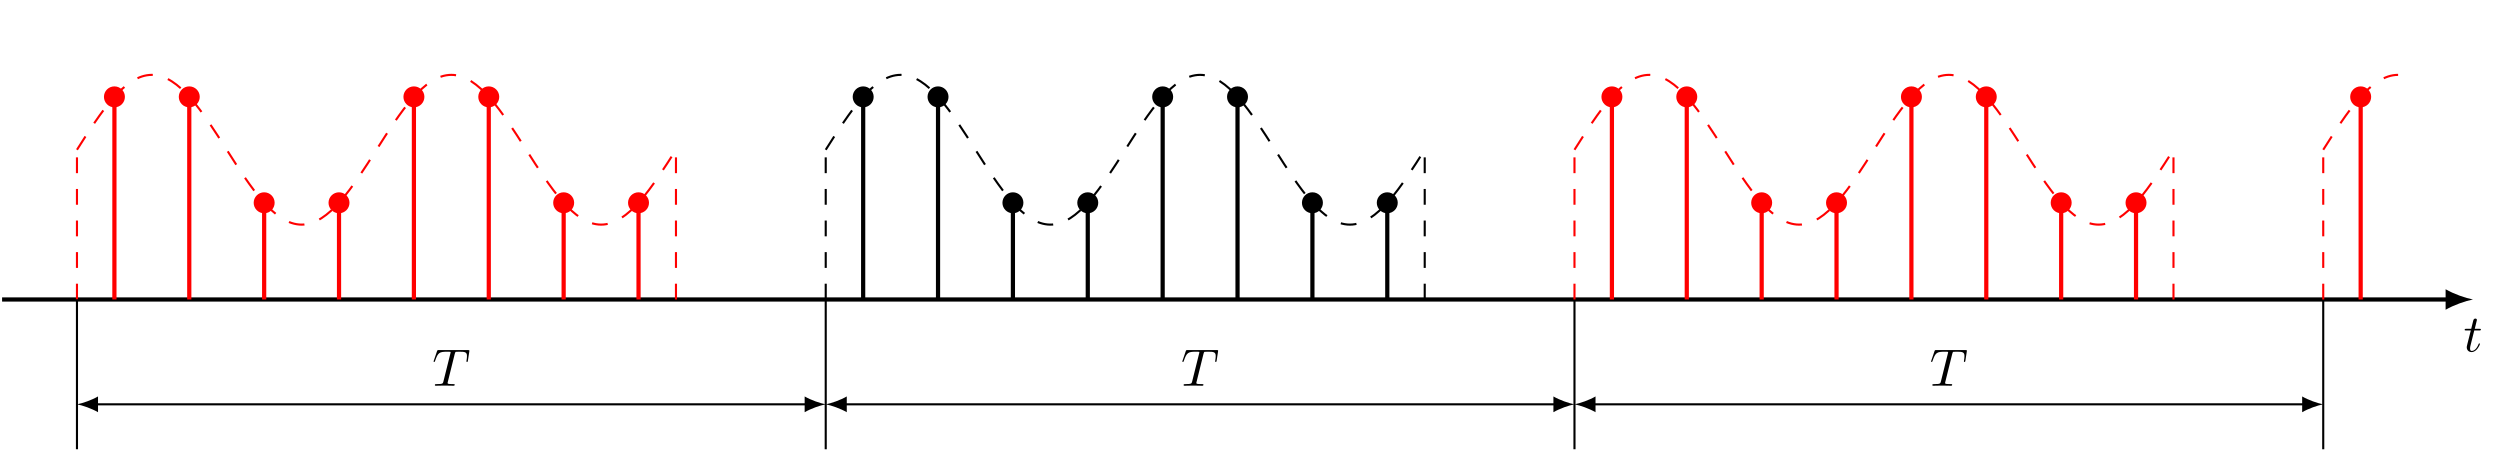 <?xml version="1.0" encoding="UTF-8"?>
<svg xmlns="http://www.w3.org/2000/svg" xmlns:xlink="http://www.w3.org/1999/xlink" width="473.234pt" height="85.239pt" viewBox="0 0 473.234 85.239" version="1.1">
<defs>
<g>
<symbol overflow="visible" id="glyph0-0">
<path style="stroke:none;" d=""/>
</symbol>
<symbol overflow="visible" id="glyph0-1">
<path style="stroke:none;" d="M 2.047 -3.984 L 2.984 -3.984 C 3.188 -3.984 3.297 -3.984 3.297 -4.188 C 3.297 -4.297 3.188 -4.297 3.016 -4.297 L 2.141 -4.297 C 2.5 -5.719 2.547 -5.906 2.547 -5.969 C 2.547 -6.141 2.422 -6.234 2.25 -6.234 C 2.219 -6.234 1.938 -6.234 1.859 -5.875 L 1.469 -4.297 L 0.531 -4.297 C 0.328 -4.297 0.234 -4.297 0.234 -4.109 C 0.234 -3.984 0.312 -3.984 0.516 -3.984 L 1.391 -3.984 C 0.672 -1.156 0.625 -0.984 0.625 -0.812 C 0.625 -0.266 1 0.109 1.547 0.109 C 2.562 0.109 3.125 -1.344 3.125 -1.422 C 3.125 -1.531 3.047 -1.531 3.016 -1.531 C 2.922 -1.531 2.906 -1.5 2.859 -1.391 C 2.438 -0.344 1.906 -0.109 1.562 -0.109 C 1.359 -0.109 1.25 -0.234 1.25 -0.562 C 1.25 -0.812 1.281 -0.875 1.312 -1.047 Z M 2.047 -3.984 "/>
</symbol>
<symbol overflow="visible" id="glyph0-2">
<path style="stroke:none;" d="M 4.25 -6.047 C 4.328 -6.328 4.359 -6.391 4.484 -6.422 C 4.578 -6.438 4.906 -6.438 5.109 -6.438 C 6.125 -6.438 6.562 -6.406 6.562 -5.625 C 6.562 -5.469 6.531 -5.078 6.484 -4.828 C 6.484 -4.781 6.453 -4.672 6.453 -4.641 C 6.453 -4.578 6.484 -4.5 6.578 -4.5 C 6.688 -4.5 6.703 -4.578 6.734 -4.734 L 7 -6.469 C 7.016 -6.516 7.016 -6.609 7.016 -6.641 C 7.016 -6.75 6.922 -6.75 6.75 -6.75 L 1.219 -6.75 C 0.984 -6.75 0.969 -6.734 0.891 -6.547 L 0.297 -4.797 C 0.297 -4.781 0.234 -4.641 0.234 -4.609 C 0.234 -4.562 0.297 -4.5 0.359 -4.5 C 0.453 -4.5 0.469 -4.562 0.531 -4.719 C 1.062 -6.266 1.328 -6.438 2.797 -6.438 L 3.188 -6.438 C 3.469 -6.438 3.469 -6.406 3.469 -6.312 C 3.469 -6.266 3.438 -6.141 3.422 -6.109 L 2.094 -0.781 C 2 -0.422 1.969 -0.312 0.906 -0.312 C 0.547 -0.312 0.484 -0.312 0.484 -0.125 C 0.484 0 0.594 0 0.656 0 C 0.922 0 1.203 -0.016 1.469 -0.016 C 1.75 -0.016 2.047 -0.031 2.328 -0.031 C 2.609 -0.031 2.875 -0.016 3.156 -0.016 C 3.438 -0.016 3.734 0 4.016 0 C 4.109 0 4.234 0 4.234 -0.203 C 4.234 -0.312 4.156 -0.312 3.891 -0.312 C 3.656 -0.312 3.516 -0.312 3.266 -0.328 C 2.969 -0.359 2.891 -0.391 2.891 -0.547 C 2.891 -0.562 2.891 -0.609 2.938 -0.75 Z M 4.25 -6.047 "/>
</symbol>
</g>
<clipPath id="clip1">
  <path d="M 14 56 L 15 56 L 15 85.238 L 14 85.238 Z M 14 56 "/>
</clipPath>
<clipPath id="clip2">
  <path d="M 156 56 L 157 56 L 157 85.238 L 156 85.238 Z M 156 56 "/>
</clipPath>
<clipPath id="clip3">
  <path d="M 297 56 L 299 56 L 299 85.238 L 297 85.238 Z M 297 56 "/>
</clipPath>
<clipPath id="clip4">
  <path d="M 439 56 L 440 56 L 440 85.238 L 439 85.238 Z M 439 56 "/>
</clipPath>
</defs>
<g id="surface1">
<path style="fill:none;stroke-width:0.797;stroke-linecap:butt;stroke-linejoin:miter;stroke:rgb(0%,0%,0%);stroke-opacity:1;stroke-miterlimit:10;" d="M -212.602 0.002 L 250.46 0.002 " transform="matrix(1,0,0,-1,212.997,56.693)"/>
<path style=" stroke:none;fill-rule:nonzero;fill:rgb(0%,0%,0%);fill-opacity:1;" d="M 468.117 56.691 C 466.738 56.434 464.492 55.656 462.938 54.75 L 462.938 58.637 C 464.492 57.73 466.738 56.953 468.117 56.691 "/>
<g style="fill:rgb(0%,0%,0%);fill-opacity:1;">
  <use xlink:href="#glyph0-1" x="466.316" y="66.539"/>
</g>
<path style="fill:none;stroke-width:0.399;stroke-linecap:butt;stroke-linejoin:miter;stroke:rgb(100%,0%,0%);stroke-opacity:1;stroke-dasharray:2.989,2.989;stroke-miterlimit:10;" d="M -198.427 0.002 L -198.427 28.345 " transform="matrix(1,0,0,-1,212.997,56.693)"/>
<path style="fill:none;stroke-width:0.399;stroke-linecap:butt;stroke-linejoin:miter;stroke:rgb(100%,0%,0%);stroke-opacity:1;stroke-dasharray:2.989,2.989;stroke-miterlimit:10;" d="M -198.427 28.345 C -193.915 35.435 -189.427 42.521 -184.255 42.521 C -179.083 42.521 -174.591 35.435 -170.079 28.345 C -165.571 21.259 -161.079 14.173 -155.907 14.173 C -150.735 14.173 -146.247 21.259 -141.735 28.345 C -137.224 35.435 -132.735 42.521 -127.559 42.521 C -122.388 42.521 -117.899 35.435 -113.388 28.345 C -108.876 21.259 -104.388 14.173 -99.216 14.173 C -94.04 14.173 -89.552 21.259 -85.04 28.345 " transform="matrix(1,0,0,-1,212.997,56.693)"/>
<path style="fill:none;stroke-width:0.399;stroke-linecap:butt;stroke-linejoin:miter;stroke:rgb(100%,0%,0%);stroke-opacity:1;stroke-dasharray:2.989,2.989;stroke-miterlimit:10;" d="M -85.04 0.002 L -85.04 28.345 " transform="matrix(1,0,0,-1,212.997,56.693)"/>
<path style="fill:none;stroke-width:0.797;stroke-linecap:butt;stroke-linejoin:miter;stroke:rgb(100%,0%,0%);stroke-opacity:1;stroke-miterlimit:10;" d="M -191.341 0.002 L -191.337 38.357 " transform="matrix(1,0,0,-1,212.997,56.693)"/>
<path style=" stroke:none;fill-rule:nonzero;fill:rgb(100%,0%,0%);fill-opacity:1;" d="M 23.645 18.336 C 23.645 17.238 22.754 16.352 21.66 16.352 C 20.562 16.352 19.676 17.238 19.676 18.336 C 19.676 19.43 20.562 20.32 21.66 20.32 C 22.754 20.32 23.645 19.43 23.645 18.336 Z M 23.645 18.336 "/>
<path style="fill:none;stroke-width:0.797;stroke-linecap:butt;stroke-linejoin:miter;stroke:rgb(100%,0%,0%);stroke-opacity:1;stroke-miterlimit:10;" d="M -177.169 0.002 L -177.169 38.357 " transform="matrix(1,0,0,-1,212.997,56.693)"/>
<path style=" stroke:none;fill-rule:nonzero;fill:rgb(100%,0%,0%);fill-opacity:1;" d="M 37.812 18.336 C 37.812 17.238 36.922 16.352 35.828 16.352 C 34.73 16.352 33.844 17.238 33.844 18.336 C 33.844 19.43 34.73 20.32 35.828 20.32 C 36.922 20.32 37.812 19.43 37.812 18.336 Z M 37.812 18.336 "/>
<path style="fill:none;stroke-width:0.797;stroke-linecap:butt;stroke-linejoin:miter;stroke:rgb(100%,0%,0%);stroke-opacity:1;stroke-miterlimit:10;" d="M -162.993 0.002 L -162.993 18.306 " transform="matrix(1,0,0,-1,212.997,56.693)"/>
<path style=" stroke:none;fill-rule:nonzero;fill:rgb(100%,0%,0%);fill-opacity:1;" d="M 51.988 38.387 C 51.988 37.289 51.102 36.402 50.004 36.402 C 48.91 36.402 48.02 37.289 48.02 38.387 C 48.02 39.48 48.91 40.371 50.004 40.371 C 51.102 40.371 51.988 39.48 51.988 38.387 Z M 51.988 38.387 "/>
<path style="fill:none;stroke-width:0.797;stroke-linecap:butt;stroke-linejoin:miter;stroke:rgb(100%,0%,0%);stroke-opacity:1;stroke-miterlimit:10;" d="M -148.821 0.002 L -148.825 18.306 " transform="matrix(1,0,0,-1,212.997,56.693)"/>
<path style=" stroke:none;fill-rule:nonzero;fill:rgb(100%,0%,0%);fill-opacity:1;" d="M 66.156 38.387 C 66.156 37.289 65.27 36.402 64.172 36.402 C 63.078 36.402 62.188 37.289 62.188 38.387 C 62.188 39.48 63.078 40.371 64.172 40.371 C 65.27 40.371 66.156 39.48 66.156 38.387 Z M 66.156 38.387 "/>
<path style="fill:none;stroke-width:0.797;stroke-linecap:butt;stroke-linejoin:miter;stroke:rgb(100%,0%,0%);stroke-opacity:1;stroke-miterlimit:10;" d="M -134.649 0.002 L -134.645 38.357 " transform="matrix(1,0,0,-1,212.997,56.693)"/>
<path style=" stroke:none;fill-rule:nonzero;fill:rgb(100%,0%,0%);fill-opacity:1;" d="M 80.336 18.336 C 80.336 17.238 79.449 16.352 78.352 16.352 C 77.258 16.352 76.367 17.238 76.367 18.336 C 76.367 19.43 77.258 20.32 78.352 20.32 C 79.449 20.32 80.336 19.43 80.336 18.336 Z M 80.336 18.336 "/>
<path style="fill:none;stroke-width:0.797;stroke-linecap:butt;stroke-linejoin:miter;stroke:rgb(100%,0%,0%);stroke-opacity:1;stroke-miterlimit:10;" d="M -120.474 0.002 L -120.477 38.357 " transform="matrix(1,0,0,-1,212.997,56.693)"/>
<path style=" stroke:none;fill-rule:nonzero;fill:rgb(100%,0%,0%);fill-opacity:1;" d="M 94.504 18.336 C 94.504 17.238 93.617 16.352 92.52 16.352 C 91.426 16.352 90.535 17.238 90.535 18.336 C 90.535 19.43 91.426 20.32 92.52 20.32 C 93.617 20.32 94.504 19.43 94.504 18.336 Z M 94.504 18.336 "/>
<path style="fill:none;stroke-width:0.797;stroke-linecap:butt;stroke-linejoin:miter;stroke:rgb(100%,0%,0%);stroke-opacity:1;stroke-miterlimit:10;" d="M -106.302 0.002 L -106.298 18.306 " transform="matrix(1,0,0,-1,212.997,56.693)"/>
<path style=" stroke:none;fill-rule:nonzero;fill:rgb(100%,0%,0%);fill-opacity:1;" d="M 108.684 38.387 C 108.684 37.289 107.797 36.402 106.699 36.402 C 105.602 36.402 104.715 37.289 104.715 38.387 C 104.715 39.48 105.602 40.371 106.699 40.371 C 107.797 40.371 108.684 39.48 108.684 38.387 Z M 108.684 38.387 "/>
<path style="fill:none;stroke-width:0.797;stroke-linecap:butt;stroke-linejoin:miter;stroke:rgb(100%,0%,0%);stroke-opacity:1;stroke-miterlimit:10;" d="M -92.126 0.002 L -92.13 18.306 " transform="matrix(1,0,0,-1,212.997,56.693)"/>
<path style=" stroke:none;fill-rule:nonzero;fill:rgb(100%,0%,0%);fill-opacity:1;" d="M 122.852 38.387 C 122.852 37.289 121.965 36.402 120.867 36.402 C 119.77 36.402 118.883 37.289 118.883 38.387 C 118.883 39.48 119.77 40.371 120.867 40.371 C 121.965 40.371 122.852 39.48 122.852 38.387 Z M 122.852 38.387 "/>
<path style="fill:none;stroke-width:0.399;stroke-linecap:butt;stroke-linejoin:miter;stroke:rgb(0%,0%,0%);stroke-opacity:1;stroke-dasharray:2.989,2.989;stroke-miterlimit:10;" d="M -56.692 0.002 L -56.692 28.345 " transform="matrix(1,0,0,-1,212.997,56.693)"/>
<path style="fill:none;stroke-width:0.399;stroke-linecap:butt;stroke-linejoin:miter;stroke:rgb(0%,0%,0%);stroke-opacity:1;stroke-dasharray:2.989,2.989;stroke-miterlimit:10;" d="M -56.692 28.345 C -52.181 35.435 -47.692 42.521 -42.52 42.521 C -37.349 42.521 -32.86 35.435 -28.349 28.345 C -23.837 21.259 -19.345 14.173 -14.173 14.173 C -9.001 14.173 -4.513 21.259 -0.001 28.345 C 4.511 35.435 8.999 42.521 14.175 42.521 C 19.347 42.521 23.835 35.435 28.347 28.345 C 32.858 21.259 37.347 14.173 42.519 14.173 C 47.694 14.173 52.183 21.259 56.694 28.345 " transform="matrix(1,0,0,-1,212.997,56.693)"/>
<path style="fill:none;stroke-width:0.399;stroke-linecap:butt;stroke-linejoin:miter;stroke:rgb(0%,0%,0%);stroke-opacity:1;stroke-dasharray:2.989,2.989;stroke-miterlimit:10;" d="M 56.694 0.002 L 56.694 28.345 " transform="matrix(1,0,0,-1,212.997,56.693)"/>
<path style="fill:none;stroke-width:0.797;stroke-linecap:butt;stroke-linejoin:miter;stroke:rgb(0%,0%,0%);stroke-opacity:1;stroke-miterlimit:10;" d="M -49.606 0.002 L -49.602 38.357 " transform="matrix(1,0,0,-1,212.997,56.693)"/>
<path style=" stroke:none;fill-rule:nonzero;fill:rgb(0%,0%,0%);fill-opacity:1;" d="M 165.379 18.336 C 165.379 17.238 164.488 16.352 163.395 16.352 C 162.297 16.352 161.41 17.238 161.41 18.336 C 161.41 19.43 162.297 20.32 163.395 20.32 C 164.488 20.32 165.379 19.43 165.379 18.336 Z M 165.379 18.336 "/>
<path style="fill:none;stroke-width:0.797;stroke-linecap:butt;stroke-linejoin:miter;stroke:rgb(0%,0%,0%);stroke-opacity:1;stroke-miterlimit:10;" d="M -35.434 0.002 L -35.434 38.357 " transform="matrix(1,0,0,-1,212.997,56.693)"/>
<path style=" stroke:none;fill-rule:nonzero;fill:rgb(0%,0%,0%);fill-opacity:1;" d="M 179.547 18.336 C 179.547 17.238 178.656 16.352 177.562 16.352 C 176.465 16.352 175.578 17.238 175.578 18.336 C 175.578 19.43 176.465 20.32 177.562 20.32 C 178.656 20.32 179.547 19.43 179.547 18.336 Z M 179.547 18.336 "/>
<path style="fill:none;stroke-width:0.797;stroke-linecap:butt;stroke-linejoin:miter;stroke:rgb(0%,0%,0%);stroke-opacity:1;stroke-miterlimit:10;" d="M -21.259 0.002 L -21.259 18.306 " transform="matrix(1,0,0,-1,212.997,56.693)"/>
<path style=" stroke:none;fill-rule:nonzero;fill:rgb(0%,0%,0%);fill-opacity:1;" d="M 193.723 38.387 C 193.723 37.289 192.836 36.402 191.738 36.402 C 190.645 36.402 189.754 37.289 189.754 38.387 C 189.754 39.48 190.645 40.371 191.738 40.371 C 192.836 40.371 193.723 39.48 193.723 38.387 Z M 193.723 38.387 "/>
<path style="fill:none;stroke-width:0.797;stroke-linecap:butt;stroke-linejoin:miter;stroke:rgb(0%,0%,0%);stroke-opacity:1;stroke-miterlimit:10;" d="M -7.087 0.002 L -7.091 18.306 " transform="matrix(1,0,0,-1,212.997,56.693)"/>
<path style=" stroke:none;fill-rule:nonzero;fill:rgb(0%,0%,0%);fill-opacity:1;" d="M 207.891 38.387 C 207.891 37.289 207.004 36.402 205.906 36.402 C 204.812 36.402 203.922 37.289 203.922 38.387 C 203.922 39.48 204.812 40.371 205.906 40.371 C 207.004 40.371 207.891 39.48 207.891 38.387 Z M 207.891 38.387 "/>
<path style="fill:none;stroke-width:0.797;stroke-linecap:butt;stroke-linejoin:miter;stroke:rgb(0%,0%,0%);stroke-opacity:1;stroke-miterlimit:10;" d="M 7.085 0.002 L 7.089 38.357 " transform="matrix(1,0,0,-1,212.997,56.693)"/>
<path style=" stroke:none;fill-rule:nonzero;fill:rgb(0%,0%,0%);fill-opacity:1;" d="M 222.07 18.336 C 222.07 17.238 221.184 16.352 220.086 16.352 C 218.992 16.352 218.102 17.238 218.102 18.336 C 218.102 19.43 218.992 20.32 220.086 20.32 C 221.184 20.32 222.07 19.43 222.07 18.336 Z M 222.07 18.336 "/>
<path style="fill:none;stroke-width:0.797;stroke-linecap:butt;stroke-linejoin:miter;stroke:rgb(0%,0%,0%);stroke-opacity:1;stroke-miterlimit:10;" d="M 21.261 0.002 L 21.257 38.357 " transform="matrix(1,0,0,-1,212.997,56.693)"/>
<path style=" stroke:none;fill-rule:nonzero;fill:rgb(0%,0%,0%);fill-opacity:1;" d="M 236.238 18.336 C 236.238 17.238 235.352 16.352 234.254 16.352 C 233.16 16.352 232.27 17.238 232.27 18.336 C 232.27 19.43 233.16 20.32 234.254 20.32 C 235.352 20.32 236.238 19.43 236.238 18.336 Z M 236.238 18.336 "/>
<path style="fill:none;stroke-width:0.797;stroke-linecap:butt;stroke-linejoin:miter;stroke:rgb(0%,0%,0%);stroke-opacity:1;stroke-miterlimit:10;" d="M 35.433 0.002 L 35.437 18.306 " transform="matrix(1,0,0,-1,212.997,56.693)"/>
<path style=" stroke:none;fill-rule:nonzero;fill:rgb(0%,0%,0%);fill-opacity:1;" d="M 250.418 38.387 C 250.418 37.289 249.527 36.402 248.434 36.402 C 247.336 36.402 246.449 37.289 246.449 38.387 C 246.449 39.48 247.336 40.371 248.434 40.371 C 249.527 40.371 250.418 39.48 250.418 38.387 Z M 250.418 38.387 "/>
<path style="fill:none;stroke-width:0.797;stroke-linecap:butt;stroke-linejoin:miter;stroke:rgb(0%,0%,0%);stroke-opacity:1;stroke-miterlimit:10;" d="M 49.608 0.002 L 49.605 18.306 " transform="matrix(1,0,0,-1,212.997,56.693)"/>
<path style=" stroke:none;fill-rule:nonzero;fill:rgb(0%,0%,0%);fill-opacity:1;" d="M 264.586 38.387 C 264.586 37.289 263.699 36.402 262.602 36.402 C 261.504 36.402 260.617 37.289 260.617 38.387 C 260.617 39.48 261.504 40.371 262.602 40.371 C 263.699 40.371 264.586 39.48 264.586 38.387 Z M 264.586 38.387 "/>
<g clip-path="url(#clip1)" clip-rule="nonzero">
<path style="fill:none;stroke-width:0.399;stroke-linecap:butt;stroke-linejoin:miter;stroke:rgb(0%,0%,0%);stroke-opacity:1;stroke-miterlimit:10;" d="M -198.427 0.002 L -198.427 -28.346 " transform="matrix(1,0,0,-1,212.997,56.693)"/>
</g>
<g clip-path="url(#clip2)" clip-rule="nonzero">
<path style="fill:none;stroke-width:0.399;stroke-linecap:butt;stroke-linejoin:miter;stroke:rgb(0%,0%,0%);stroke-opacity:1;stroke-miterlimit:10;" d="M -56.692 0.002 L -56.692 -28.346 " transform="matrix(1,0,0,-1,212.997,56.693)"/>
</g>
<g clip-path="url(#clip3)" clip-rule="nonzero">
<path style="fill:none;stroke-width:0.399;stroke-linecap:butt;stroke-linejoin:miter;stroke:rgb(0%,0%,0%);stroke-opacity:1;stroke-miterlimit:10;" d="M 85.042 0.002 L 85.042 -28.346 " transform="matrix(1,0,0,-1,212.997,56.693)"/>
</g>
<g clip-path="url(#clip4)" clip-rule="nonzero">
<path style="fill:none;stroke-width:0.399;stroke-linecap:butt;stroke-linejoin:miter;stroke:rgb(0%,0%,0%);stroke-opacity:1;stroke-miterlimit:10;" d="M 226.776 0.002 L 226.776 -28.346 " transform="matrix(1,0,0,-1,212.997,56.693)"/>
</g>
<path style="fill:none;stroke-width:0.399;stroke-linecap:butt;stroke-linejoin:miter;stroke:rgb(0%,0%,0%);stroke-opacity:1;stroke-miterlimit:10;" d="M -194.841 -19.842 L -60.278 -19.842 " transform="matrix(1,0,0,-1,212.997,56.693)"/>
<path style=" stroke:none;fill-rule:nonzero;fill:rgb(0%,0%,0%);fill-opacity:1;" d="M 14.57 76.535 C 15.633 76.734 17.359 77.332 18.555 78.031 L 18.555 75.043 C 17.359 75.738 15.633 76.336 14.57 76.535 "/>
<path style=" stroke:none;fill-rule:nonzero;fill:rgb(0%,0%,0%);fill-opacity:1;" d="M 156.305 76.535 C 155.242 76.336 153.516 75.738 152.316 75.043 L 152.316 78.031 C 153.516 77.332 155.242 76.734 156.305 76.535 "/>
<g style="fill:rgb(0%,0%,0%);fill-opacity:1;">
  <use xlink:href="#glyph0-2" x="81.835" y="73.017"/>
</g>
<path style="fill:none;stroke-width:0.399;stroke-linecap:butt;stroke-linejoin:miter;stroke:rgb(0%,0%,0%);stroke-opacity:1;stroke-miterlimit:10;" d="M -53.106 -19.842 L 81.452 -19.842 " transform="matrix(1,0,0,-1,212.997,56.693)"/>
<path style=" stroke:none;fill-rule:nonzero;fill:rgb(0%,0%,0%);fill-opacity:1;" d="M 156.305 76.535 C 157.367 76.734 159.094 77.332 160.289 78.031 L 160.289 75.043 C 159.094 75.738 157.367 76.336 156.305 76.535 "/>
<path style=" stroke:none;fill-rule:nonzero;fill:rgb(0%,0%,0%);fill-opacity:1;" d="M 298.039 76.535 C 296.977 76.336 295.246 75.738 294.051 75.043 L 294.051 78.031 C 295.246 77.332 296.977 76.734 298.039 76.535 "/>
<g style="fill:rgb(0%,0%,0%);fill-opacity:1;">
  <use xlink:href="#glyph0-2" x="223.567" y="73.017"/>
</g>
<path style="fill:none;stroke-width:0.399;stroke-linecap:butt;stroke-linejoin:miter;stroke:rgb(0%,0%,0%);stroke-opacity:1;stroke-miterlimit:10;" d="M 88.628 -19.842 L 223.187 -19.842 " transform="matrix(1,0,0,-1,212.997,56.693)"/>
<path style=" stroke:none;fill-rule:nonzero;fill:rgb(0%,0%,0%);fill-opacity:1;" d="M 298.039 76.535 C 299.102 76.734 300.828 77.332 302.023 78.031 L 302.023 75.043 C 300.828 75.738 299.102 76.336 298.039 76.535 "/>
<path style=" stroke:none;fill-rule:nonzero;fill:rgb(0%,0%,0%);fill-opacity:1;" d="M 439.773 76.535 C 438.707 76.336 436.98 75.738 435.785 75.043 L 435.785 78.031 C 436.98 77.332 438.707 76.734 439.773 76.535 "/>
<g style="fill:rgb(0%,0%,0%);fill-opacity:1;">
  <use xlink:href="#glyph0-2" x="365.3" y="73.017"/>
</g>
<path style="fill:none;stroke-width:0.399;stroke-linecap:butt;stroke-linejoin:miter;stroke:rgb(100%,0%,0%);stroke-opacity:1;stroke-dasharray:2.989,2.989;stroke-miterlimit:10;" d="M 85.042 0.002 L 85.042 28.345 " transform="matrix(1,0,0,-1,212.997,56.693)"/>
<path style="fill:none;stroke-width:0.399;stroke-linecap:butt;stroke-linejoin:miter;stroke:rgb(100%,0%,0%);stroke-opacity:1;stroke-dasharray:2.989,2.989;stroke-miterlimit:10;" d="M 85.042 28.345 C 89.554 35.435 94.042 42.521 99.214 42.521 C 104.386 42.521 108.874 35.435 113.386 28.345 C 117.898 21.259 122.386 14.173 127.562 14.173 C 132.733 14.173 137.222 21.259 141.733 28.345 C 146.245 35.435 150.733 42.521 155.909 42.521 C 161.081 42.521 165.569 35.435 170.081 28.345 C 174.593 21.259 179.081 14.173 184.253 14.173 C 189.429 14.173 193.917 21.259 198.429 28.345 " transform="matrix(1,0,0,-1,212.997,56.693)"/>
<path style="fill:none;stroke-width:0.399;stroke-linecap:butt;stroke-linejoin:miter;stroke:rgb(100%,0%,0%);stroke-opacity:1;stroke-dasharray:2.989,2.989;stroke-miterlimit:10;" d="M 198.429 0.002 L 198.429 28.345 " transform="matrix(1,0,0,-1,212.997,56.693)"/>
<path style="fill:none;stroke-width:0.797;stroke-linecap:butt;stroke-linejoin:miter;stroke:rgb(100%,0%,0%);stroke-opacity:1;stroke-miterlimit:10;" d="M 92.128 0.002 L 92.128 38.357 " transform="matrix(1,0,0,-1,212.997,56.693)"/>
<path style=" stroke:none;fill-rule:nonzero;fill:rgb(100%,0%,0%);fill-opacity:1;" d="M 307.109 18.336 C 307.109 17.238 306.223 16.352 305.125 16.352 C 304.031 16.352 303.141 17.238 303.141 18.336 C 303.141 19.43 304.031 20.32 305.125 20.32 C 306.223 20.32 307.109 19.43 307.109 18.336 Z M 307.109 18.336 "/>
<path style="fill:none;stroke-width:0.797;stroke-linecap:butt;stroke-linejoin:miter;stroke:rgb(100%,0%,0%);stroke-opacity:1;stroke-miterlimit:10;" d="M 106.3 0.002 L 106.296 38.357 " transform="matrix(1,0,0,-1,212.997,56.693)"/>
<path style=" stroke:none;fill-rule:nonzero;fill:rgb(100%,0%,0%);fill-opacity:1;" d="M 321.281 18.336 C 321.281 17.238 320.391 16.352 319.293 16.352 C 318.199 16.352 317.309 17.238 317.309 18.336 C 317.309 19.43 318.199 20.32 319.293 20.32 C 320.391 20.32 321.281 19.43 321.281 18.336 Z M 321.281 18.336 "/>
<path style="fill:none;stroke-width:0.797;stroke-linecap:butt;stroke-linejoin:miter;stroke:rgb(100%,0%,0%);stroke-opacity:1;stroke-miterlimit:10;" d="M 120.476 0.002 L 120.476 18.306 " transform="matrix(1,0,0,-1,212.997,56.693)"/>
<path style=" stroke:none;fill-rule:nonzero;fill:rgb(100%,0%,0%);fill-opacity:1;" d="M 335.457 38.387 C 335.457 37.289 334.57 36.402 333.473 36.402 C 332.379 36.402 331.488 37.289 331.488 38.387 C 331.488 39.48 332.379 40.371 333.473 40.371 C 334.57 40.371 335.457 39.48 335.457 38.387 Z M 335.457 38.387 "/>
<path style="fill:none;stroke-width:0.797;stroke-linecap:butt;stroke-linejoin:miter;stroke:rgb(100%,0%,0%);stroke-opacity:1;stroke-miterlimit:10;" d="M 134.648 0.002 L 134.644 18.306 " transform="matrix(1,0,0,-1,212.997,56.693)"/>
<path style=" stroke:none;fill-rule:nonzero;fill:rgb(100%,0%,0%);fill-opacity:1;" d="M 349.625 38.387 C 349.625 37.289 348.738 36.402 347.641 36.402 C 346.547 36.402 345.656 37.289 345.656 38.387 C 345.656 39.48 346.547 40.371 347.641 40.371 C 348.738 40.371 349.625 39.48 349.625 38.387 Z M 349.625 38.387 "/>
<path style="fill:none;stroke-width:0.797;stroke-linecap:butt;stroke-linejoin:miter;stroke:rgb(100%,0%,0%);stroke-opacity:1;stroke-miterlimit:10;" d="M 148.819 0.002 L 148.823 38.357 " transform="matrix(1,0,0,-1,212.997,56.693)"/>
<path style=" stroke:none;fill-rule:nonzero;fill:rgb(100%,0%,0%);fill-opacity:1;" d="M 363.805 18.336 C 363.805 17.238 362.918 16.352 361.82 16.352 C 360.723 16.352 359.836 17.238 359.836 18.336 C 359.836 19.43 360.723 20.32 361.82 20.32 C 362.918 20.32 363.805 19.43 363.805 18.336 Z M 363.805 18.336 "/>
<path style="fill:none;stroke-width:0.797;stroke-linecap:butt;stroke-linejoin:miter;stroke:rgb(100%,0%,0%);stroke-opacity:1;stroke-miterlimit:10;" d="M 162.995 0.002 L 162.991 38.357 " transform="matrix(1,0,0,-1,212.997,56.693)"/>
<path style=" stroke:none;fill-rule:nonzero;fill:rgb(100%,0%,0%);fill-opacity:1;" d="M 377.973 18.336 C 377.973 17.238 377.086 16.352 375.988 16.352 C 374.891 16.352 374.004 17.238 374.004 18.336 C 374.004 19.43 374.891 20.32 375.988 20.32 C 377.086 20.32 377.973 19.43 377.973 18.336 Z M 377.973 18.336 "/>
<path style="fill:none;stroke-width:0.797;stroke-linecap:butt;stroke-linejoin:miter;stroke:rgb(100%,0%,0%);stroke-opacity:1;stroke-miterlimit:10;" d="M 177.167 0.002 L 177.171 18.306 " transform="matrix(1,0,0,-1,212.997,56.693)"/>
<path style=" stroke:none;fill-rule:nonzero;fill:rgb(100%,0%,0%);fill-opacity:1;" d="M 392.152 38.387 C 392.152 37.289 391.262 36.402 390.168 36.402 C 389.07 36.402 388.184 37.289 388.184 38.387 C 388.184 39.48 389.07 40.371 390.168 40.371 C 391.262 40.371 392.152 39.48 392.152 38.387 Z M 392.152 38.387 "/>
<path style="fill:none;stroke-width:0.797;stroke-linecap:butt;stroke-linejoin:miter;stroke:rgb(100%,0%,0%);stroke-opacity:1;stroke-miterlimit:10;" d="M 191.343 0.002 L 191.339 18.306 " transform="matrix(1,0,0,-1,212.997,56.693)"/>
<path style=" stroke:none;fill-rule:nonzero;fill:rgb(100%,0%,0%);fill-opacity:1;" d="M 406.32 38.387 C 406.32 37.289 405.43 36.402 404.336 36.402 C 403.238 36.402 402.352 37.289 402.352 38.387 C 402.352 39.48 403.238 40.371 404.336 40.371 C 405.43 40.371 406.32 39.48 406.32 38.387 Z M 406.32 38.387 "/>
<path style="fill:none;stroke-width:0.399;stroke-linecap:butt;stroke-linejoin:miter;stroke:rgb(100%,0%,0%);stroke-opacity:1;stroke-dasharray:2.989,2.989;stroke-miterlimit:10;" d="M 226.776 0.002 L 226.776 28.345 " transform="matrix(1,0,0,-1,212.997,56.693)"/>
<path style="fill:none;stroke-width:0.399;stroke-linecap:butt;stroke-linejoin:miter;stroke:rgb(100%,0%,0%);stroke-opacity:1;stroke-dasharray:2.989,2.989;stroke-miterlimit:10;" d="M 226.776 28.345 C 231.284 35.435 235.776 42.521 240.948 42.521 " transform="matrix(1,0,0,-1,212.997,56.693)"/>
<path style="fill:none;stroke-width:0.797;stroke-linecap:butt;stroke-linejoin:miter;stroke:rgb(100%,0%,0%);stroke-opacity:1;stroke-miterlimit:10;" d="M 233.862 0.002 L 233.862 38.357 " transform="matrix(1,0,0,-1,212.997,56.693)"/>
<path style=" stroke:none;fill-rule:nonzero;fill:rgb(100%,0%,0%);fill-opacity:1;" d="M 448.844 18.336 C 448.844 17.238 447.957 16.352 446.859 16.352 C 445.766 16.352 444.875 17.238 444.875 18.336 C 444.875 19.43 445.766 20.32 446.859 20.32 C 447.957 20.32 448.844 19.43 448.844 18.336 Z M 448.844 18.336 "/>
</g>
</svg>
